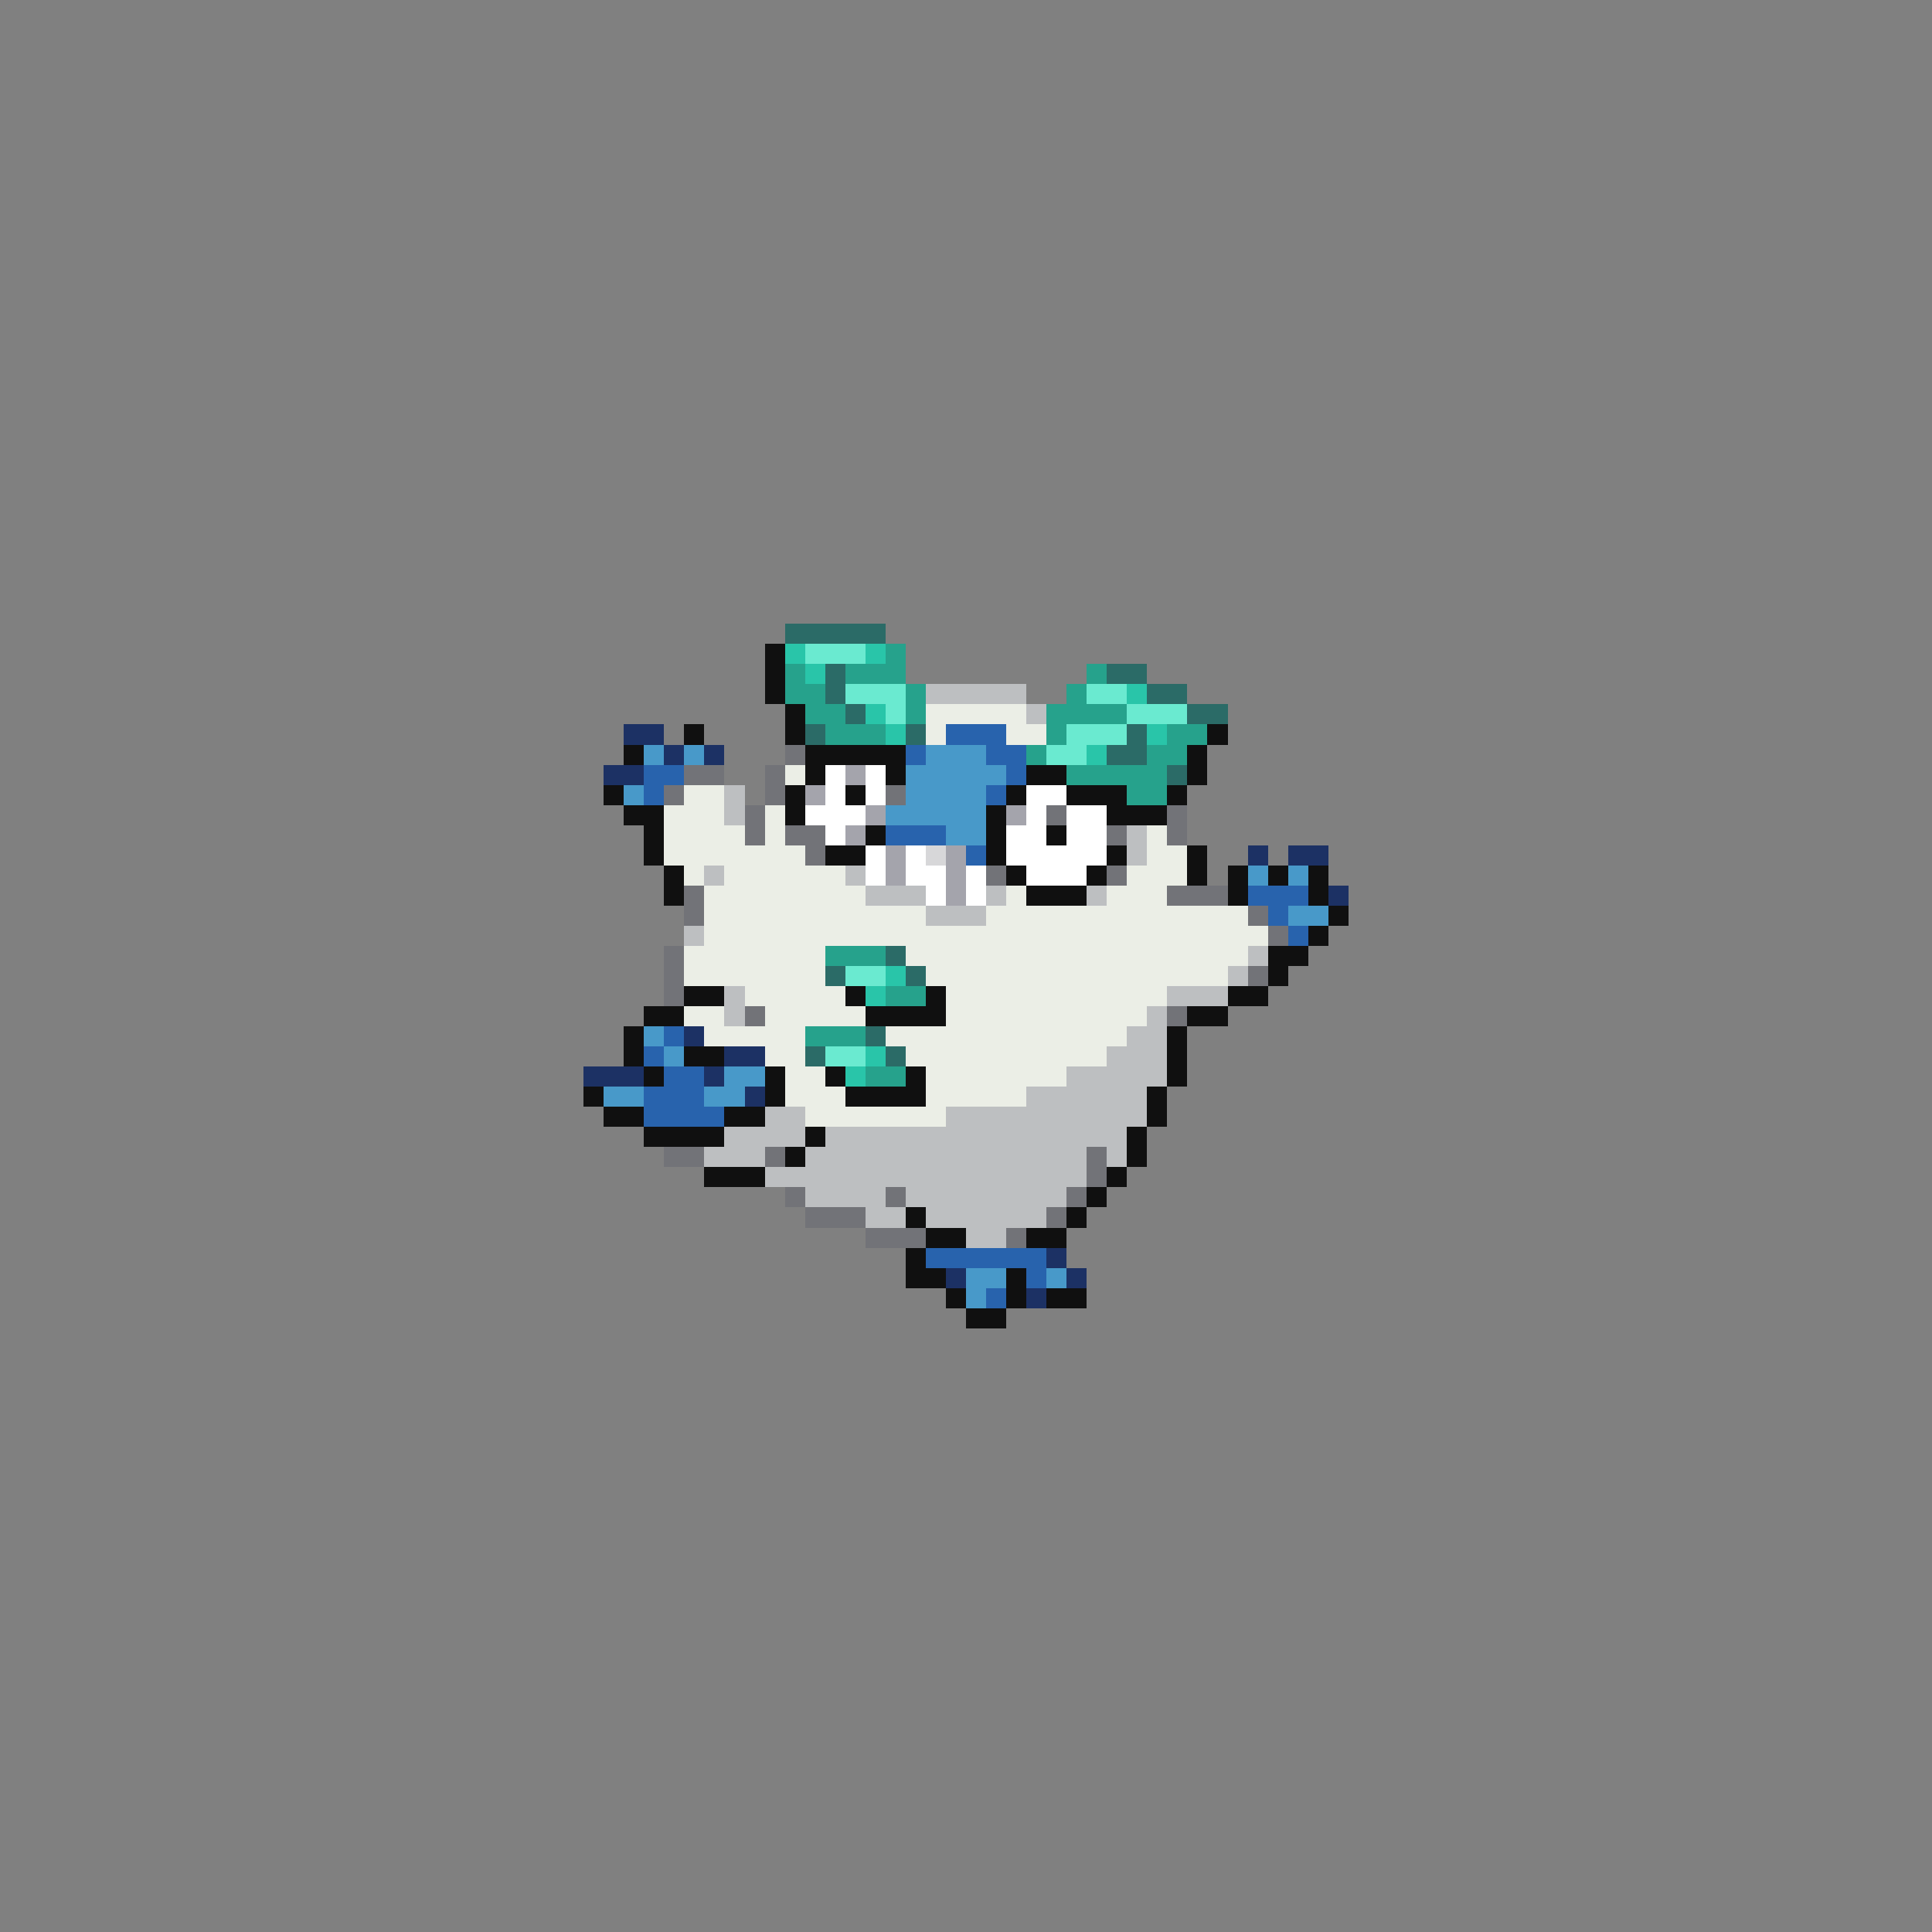 <svg xmlns="http://www.w3.org/2000/svg" viewBox="0 -0.5 96 96" shape-rendering="crispEdges">
<rect x="0" y="-0.5" width="96" height="96" fill="#808080" stroke="none"/>
<path stroke="#2b6b67" d="M39 31h5M41 33h1M55 33h2M41 34h1M57 34h2M42 35h1M59 35h2M40 36h1M45 36h1M56 36h1M55 37h2M58 38h1M44 47h1M41 48h1M45 48h1M43 51h1M40 52h1M44 52h1" />
<path stroke="#101010" d="M38 32h1M38 33h1M38 34h1M39 35h1M34 36h1M39 36h1M60 36h1M31 37h1M40 37h5M59 37h1M40 38h1M44 38h1M51 38h2M59 38h1M30 39h1M39 39h1M42 39h1M50 39h1M53 39h3M58 39h1M31 40h2M39 40h1M49 40h1M55 40h3M32 41h1M43 41h1M49 41h1M52 41h1M32 42h1M41 42h2M49 42h1M55 42h1M59 42h1M33 43h1M50 43h1M54 43h1M59 43h1M61 43h1M63 43h1M65 43h1M33 44h1M51 44h3M61 44h1M65 44h1M66 45h1M65 46h1M63 47h2M63 48h1M34 49h2M42 49h1M46 49h1M61 49h2M32 50h2M43 50h4M59 50h2M31 51h1M58 51h1M31 52h1M34 52h2M58 52h1M32 53h1M38 53h1M41 53h1M45 53h1M58 53h1M29 54h1M38 54h1M42 54h4M57 54h1M30 55h2M36 55h2M57 55h1M32 56h4M40 56h1M56 56h1M39 57h1M56 57h1M35 58h3M55 58h1M54 59h1M45 60h1M53 60h1M46 61h2M51 61h2M45 62h1M45 63h2M50 63h1M47 64h1M50 64h1M52 64h2M48 65h2" />
<path stroke="#29c5a9" d="M39 32h1M43 32h1M40 33h1M56 34h1M43 35h1M44 36h1M57 36h1M54 37h1M44 48h1M43 49h1M43 52h1M42 53h1" />
<path stroke="#6aead0" d="M40 32h3M42 34h3M54 34h2M44 35h1M56 35h3M53 36h3M52 37h2M42 48h2M41 52h2" />
<path stroke="#26a28c" d="M44 32h1M39 33h1M42 33h3M54 33h1M39 34h2M45 34h1M53 34h1M40 35h2M45 35h1M52 35h4M41 36h3M52 36h1M58 36h2M51 37h1M57 37h2M53 38h5M56 39h2M41 47h3M44 49h2M40 51h3M43 53h2" />
<path stroke="#bdbfc1" d="M46 34h5M51 35h1M36 39h1M36 40h1M56 41h1M56 42h1M35 43h1M42 43h1M43 44h3M49 44h1M54 44h1M46 45h3M34 46h1M62 47h1M61 48h1M36 49h1M58 49h3M36 50h1M57 50h1M56 51h2M55 52h3M53 53h5M51 54h6M38 55h2M47 55h10M36 56h4M41 56h15M35 57h3M40 57h14M55 57h1M38 58h16M40 59h4M45 59h8M43 60h2M46 60h6M48 61h2" />
<path stroke="#ebeee6" d="M46 35h5M46 36h1M50 36h2M39 38h1M34 39h2M33 40h3M38 40h1M33 41h4M38 41h1M57 41h1M33 42h7M57 42h2M34 43h1M36 43h6M56 43h3M35 44h8M50 44h1M55 44h3M35 45h11M49 45h13M35 46h28M34 47h7M45 47h17M34 48h7M46 48h15M37 49h5M47 49h11M34 50h2M38 50h5M47 50h10M35 51h5M44 51h12M38 52h2M45 52h10M39 53h2M46 53h7M39 54h3M46 54h5M40 55h7" />
<path stroke="#1c3164" d="M31 36h2M33 37h1M35 37h1M30 38h2M62 42h1M64 42h2M66 44h1M34 51h1M36 52h2M29 53h3M35 53h1M37 54h1M52 62h1M47 63h1M53 63h1M51 64h1" />
<path stroke="#2863ad" d="M47 36h3M45 37h1M49 37h2M32 38h2M50 38h1M32 39h1M49 39h1M44 41h3M48 42h1M62 44h3M63 45h1M64 46h1M33 51h1M32 52h1M33 53h2M32 54h3M32 55h4M46 62h6M51 63h1M49 64h1" />
<path stroke="#4899c9" d="M32 37h1M34 37h1M46 37h3M45 38h5M31 39h1M45 39h4M44 40h5M47 41h2M62 43h1M64 43h1M64 45h2M32 51h1M33 52h1M36 53h2M30 54h2M35 54h2M48 63h2M52 63h1M48 64h1" />
<path stroke="#727378" d="M39 37h1M34 38h2M38 38h1M33 39h1M38 39h1M44 39h1M37 40h1M52 40h1M58 40h1M37 41h1M39 41h2M55 41h1M58 41h1M40 42h1M49 43h1M55 43h1M34 44h1M58 44h3M34 45h1M62 45h1M63 46h1M33 47h1M33 48h1M62 48h1M33 49h1M37 50h1M58 50h1M33 57h2M38 57h1M54 57h1M54 58h1M39 59h1M44 59h1M53 59h1M40 60h3M52 60h1M43 61h3M50 61h1" />
<path stroke="#ffffff" d="M41 38h1M43 38h1M41 39h1M43 39h1M51 39h2M40 40h3M51 40h1M53 40h2M41 41h1M50 41h2M53 41h2M43 42h1M45 42h1M50 42h5M43 43h1M45 43h2M48 43h1M51 43h3M46 44h1M48 44h1" />
<path stroke="#a4a4ac" d="M42 38h1M40 39h1M43 40h1M50 40h1M42 41h1M44 42h1M47 42h1M44 43h1M47 43h1M47 44h1" />
<path stroke="#d7d7d9" d="M46 42h1" />
</svg>